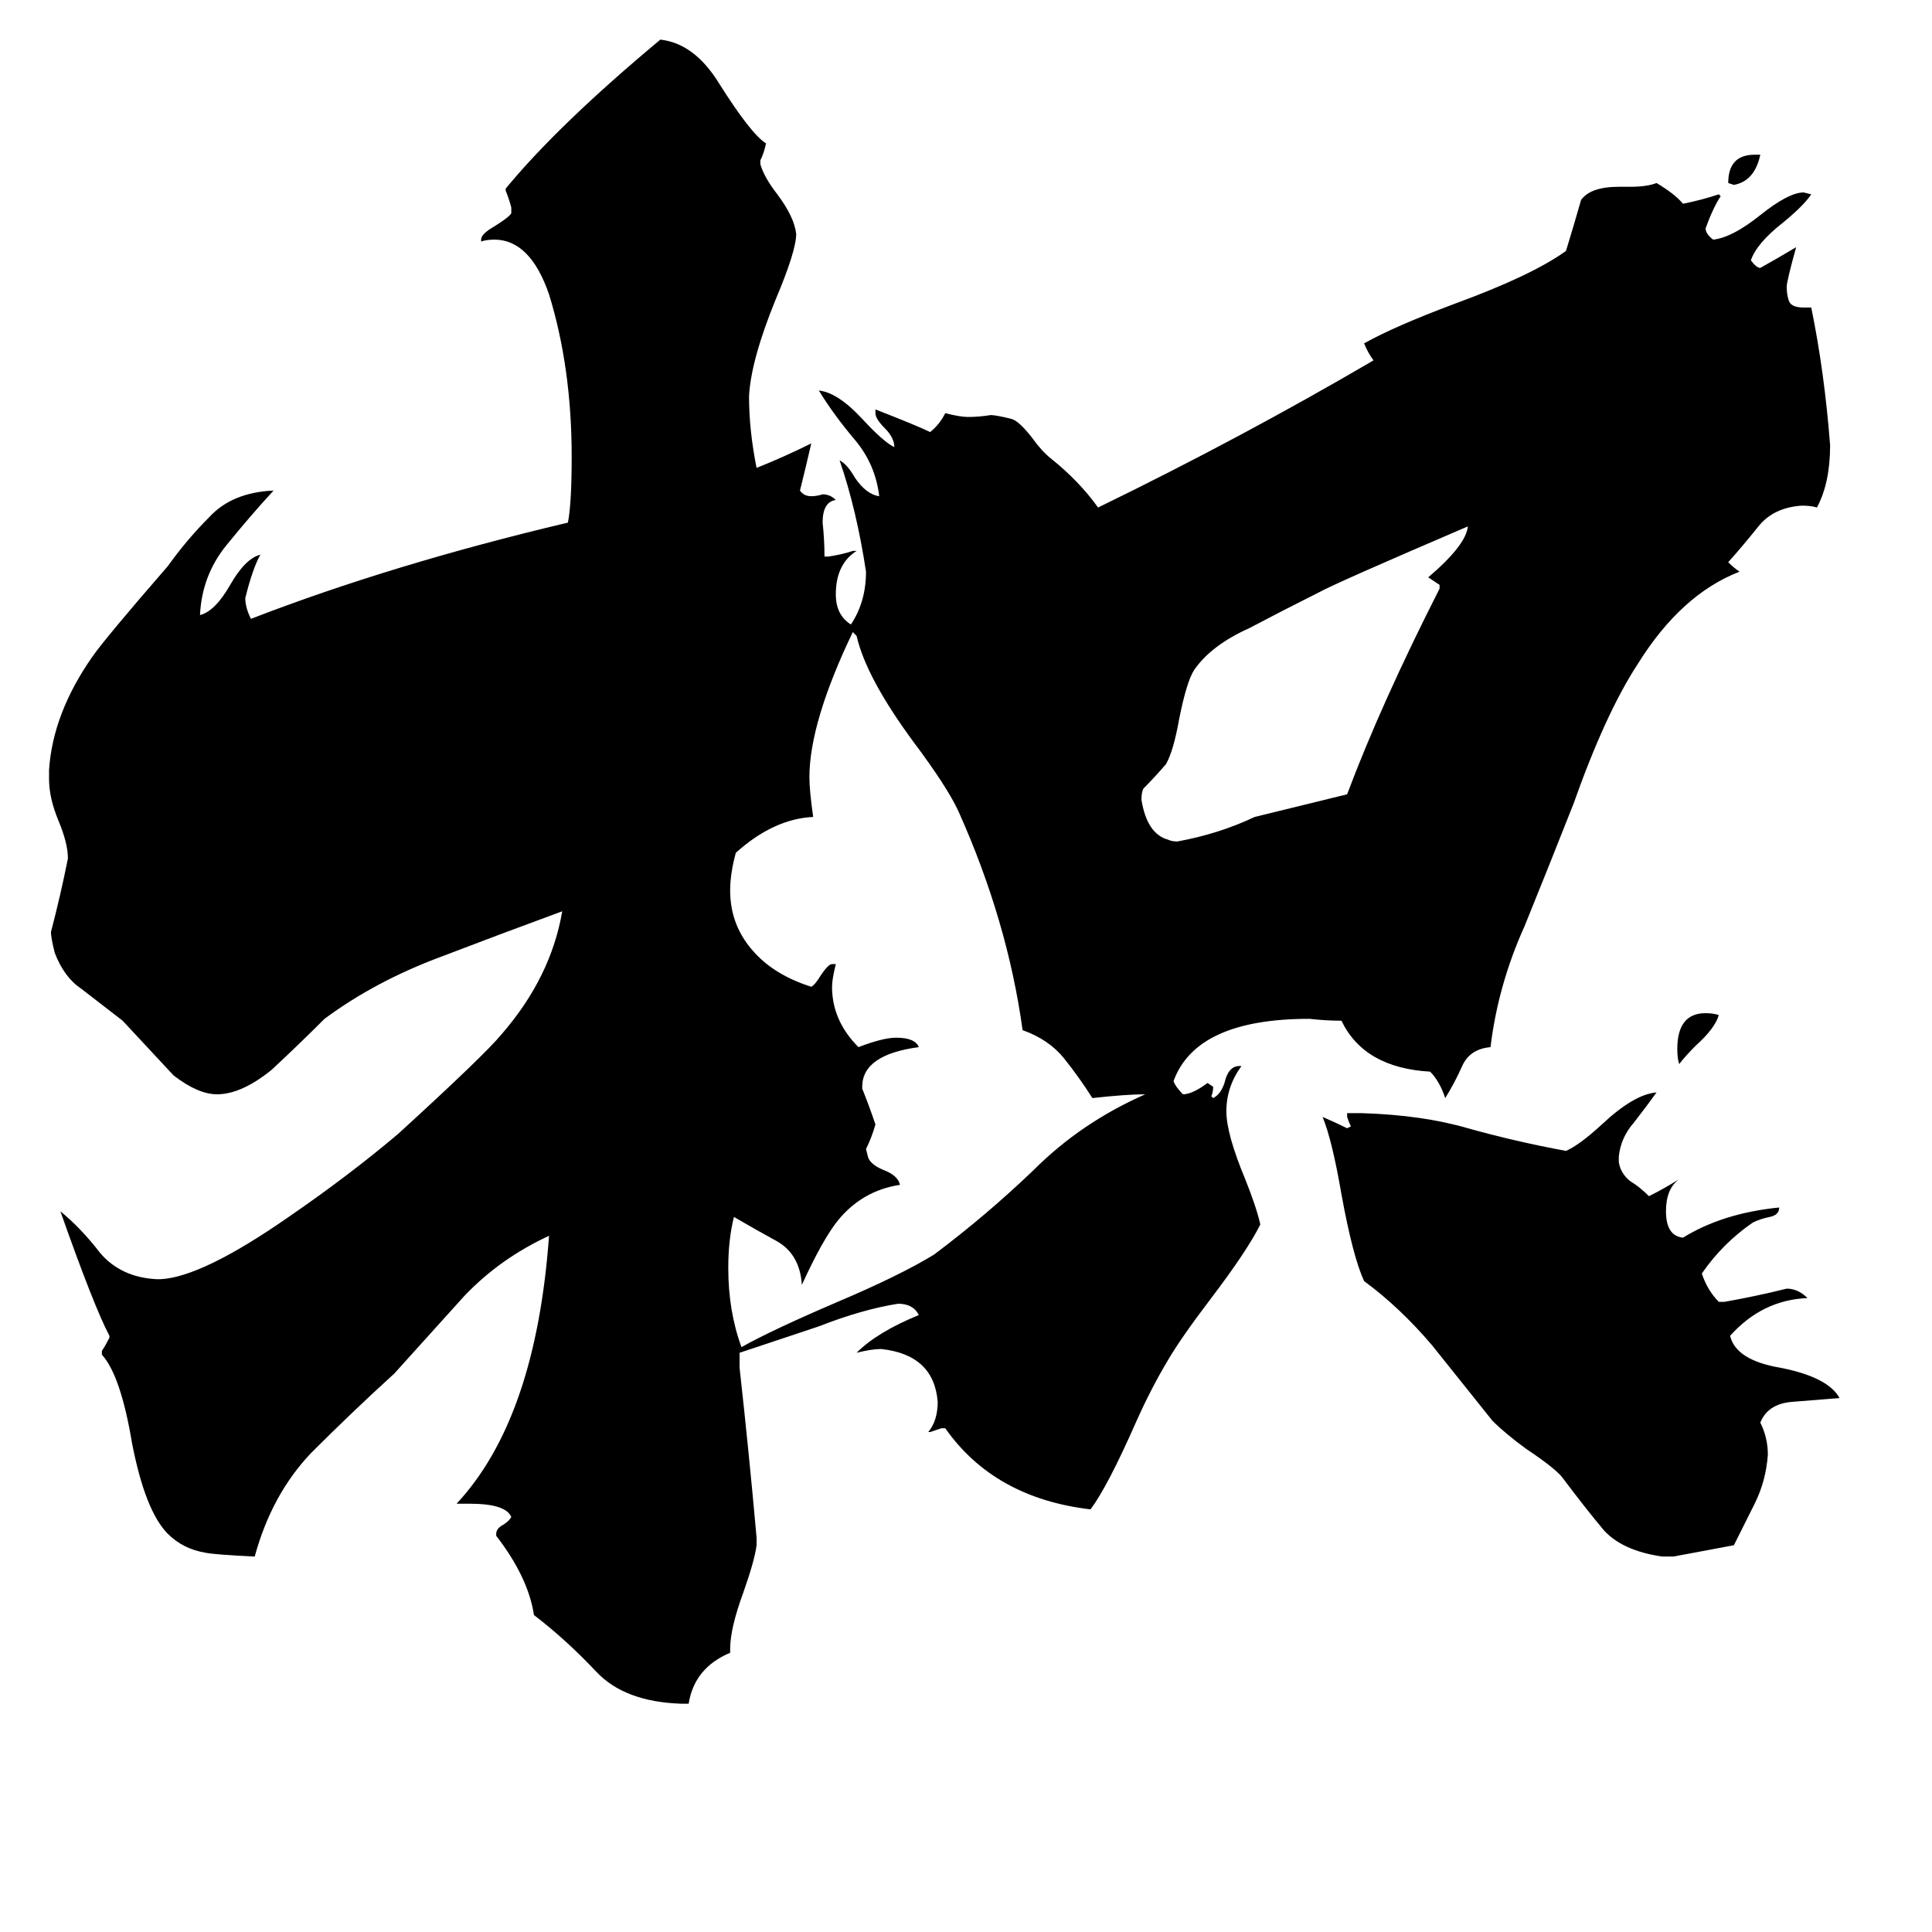<svg xmlns="http://www.w3.org/2000/svg" viewBox="0 -800 1024 1024">
	<path fill="#000000" d="M930 -718H933Q930 -704 919 -702L916 -703Q916 -718 930 -718ZM911 -262Q909 -255 899 -246Q893 -240 890 -236Q889 -239 889 -244Q889 -263 904 -263Q908 -263 911 -262ZM665 -367L714 -379Q732 -427 763 -488V-490Q760 -492 757 -494Q777 -511 778 -521Q708 -491 699 -486Q681 -477 662 -467Q642 -458 633 -445Q629 -439 625 -419Q622 -402 618 -395Q612 -388 606 -382Q605 -380 605 -376Q608 -358 619 -355Q621 -354 624 -354Q646 -358 665 -367ZM457 -224V-223Q461 -213 464 -204Q462 -197 459 -191L460 -187Q461 -183 468 -180Q476 -177 477 -172Q457 -169 444 -153Q436 -143 425 -119Q424 -135 412 -142Q401 -148 389 -155Q386 -143 386 -128Q386 -105 393 -86Q409 -95 444 -110Q477 -124 495 -135Q523 -156 548 -180Q573 -205 607 -220Q597 -220 579 -218Q572 -229 564 -239Q556 -249 542 -254Q534 -312 508 -370Q502 -383 484 -407Q459 -441 454 -463L452 -465Q429 -417 429 -388Q429 -381 431 -367Q410 -366 390 -348Q387 -337 387 -328Q387 -309 400 -295Q411 -283 430 -277Q432 -278 435 -283Q439 -289 441 -289H443Q441 -281 441 -277Q441 -259 455 -245Q468 -250 475 -250Q485 -250 487 -245Q457 -241 457 -224ZM887 25H881Q860 22 850 11Q840 -1 828 -17Q824 -22 809 -32Q798 -40 791 -47Q775 -67 759 -87Q742 -107 723 -121Q717 -134 711 -167Q706 -196 701 -208Q708 -205 714 -202L716 -203Q715 -205 714 -208V-210H722Q754 -209 778 -202Q803 -195 830 -190Q837 -193 849 -204Q866 -220 878 -221Q873 -214 866 -205Q859 -197 858 -187V-184Q859 -178 864 -174Q869 -171 874 -166Q882 -170 890 -175Q883 -170 883 -158Q883 -145 892 -144Q913 -157 943 -160Q943 -156 938 -155Q933 -154 929 -152Q913 -141 902 -125Q905 -116 911 -110H914Q931 -113 947 -117Q953 -117 958 -112Q934 -111 917 -92Q920 -79 944 -75Q969 -70 975 -59Q963 -58 950 -57Q937 -56 933 -46Q937 -38 937 -29Q936 -15 930 -3Q924 9 919 19Q903 22 887 25ZM365 103H361Q331 102 316 86Q300 69 283 56Q280 36 263 14V13Q263 10 267 8Q270 6 271 4Q268 -3 249 -3H242Q284 -48 291 -145Q265 -133 246 -113Q227 -92 209 -72Q187 -52 165 -30Q144 -8 135 25Q114 24 109 23Q97 21 89 13Q77 1 70 -35Q64 -71 54 -82V-84Q56 -87 58 -91V-92Q50 -107 32 -158Q43 -149 53 -136Q64 -123 83 -122H85Q107 -123 153 -155Q185 -177 211 -199Q257 -241 266 -252Q292 -282 298 -317Q268 -306 234 -293Q199 -280 172 -260Q158 -246 144 -233Q128 -220 115 -220Q105 -220 92 -230Q79 -244 65 -259Q52 -269 43 -276Q34 -282 29 -295Q27 -303 27 -306Q32 -325 36 -345Q36 -353 31 -365Q26 -377 26 -387V-392Q28 -422 49 -452Q56 -462 89 -500Q99 -514 111 -526Q123 -539 145 -540Q133 -527 120 -511Q107 -495 106 -474Q114 -476 122 -490Q130 -504 138 -506Q134 -499 130 -483Q130 -478 133 -472Q208 -501 301 -523Q303 -533 303 -558Q303 -605 291 -644Q281 -673 262 -673Q258 -673 255 -672V-673Q255 -676 262 -680Q270 -685 271 -687V-690Q270 -694 268 -699V-700Q296 -734 350 -779Q368 -777 381 -756Q398 -729 406 -724Q405 -719 403 -715V-713Q405 -706 412 -697Q421 -685 422 -676Q422 -667 411 -641Q398 -609 397 -590Q397 -572 401 -552Q416 -558 430 -565Q427 -552 424 -540Q426 -537 430 -537Q433 -537 436 -538Q440 -538 443 -535Q436 -534 436 -523Q437 -514 437 -505H439Q446 -506 452 -508H454Q443 -501 443 -485Q443 -474 451 -469Q459 -481 459 -497Q454 -530 445 -556Q449 -554 453 -547Q459 -538 466 -537Q464 -554 453 -567Q442 -580 434 -593Q444 -592 457 -578Q468 -566 474 -563Q474 -568 469 -573Q464 -578 464 -581V-583Q487 -574 493 -571Q498 -575 501 -581Q509 -579 513 -579Q519 -579 525 -580Q528 -580 536 -578Q540 -577 547 -568Q552 -561 557 -557Q572 -545 582 -531Q658 -568 728 -609Q725 -613 723 -618Q739 -627 771 -639Q812 -654 830 -667Q834 -680 838 -694Q843 -701 858 -701H864Q873 -701 878 -703Q888 -697 892 -692Q902 -694 911 -697L912 -696Q908 -690 904 -679Q904 -676 908 -673Q918 -674 933 -686Q948 -698 956 -698L960 -697Q956 -691 945 -682Q931 -671 928 -662Q931 -658 933 -658Q942 -663 952 -669Q947 -651 947 -648Q947 -644 948 -641Q949 -637 956 -637H960Q967 -603 970 -564Q970 -544 963 -531Q960 -532 955 -532Q940 -531 932 -521Q924 -511 916 -502Q919 -499 922 -497Q891 -485 868 -448Q851 -422 834 -374Q821 -341 808 -309Q794 -278 790 -245Q779 -244 775 -235Q771 -226 766 -218Q763 -227 758 -232Q723 -234 711 -259Q703 -259 694 -260Q634 -260 622 -227Q623 -224 627 -220Q632 -220 640 -226L643 -224Q643 -221 642 -219L643 -218Q647 -220 649 -226Q651 -235 657 -235H658Q650 -224 650 -211Q650 -199 660 -175Q666 -160 668 -151Q661 -137 642 -112Q626 -91 619 -79Q610 -64 602 -46Q587 -12 578 0Q527 -6 501 -43H499Q496 -42 493 -41H492Q497 -47 497 -57Q495 -82 467 -85Q462 -85 454 -83Q465 -94 487 -103Q484 -109 476 -109Q457 -106 434 -97Q413 -90 392 -83V-75Q397 -30 401 15V19Q400 27 394 44Q387 63 387 74V76Q368 84 365 103Z"/>
</svg>